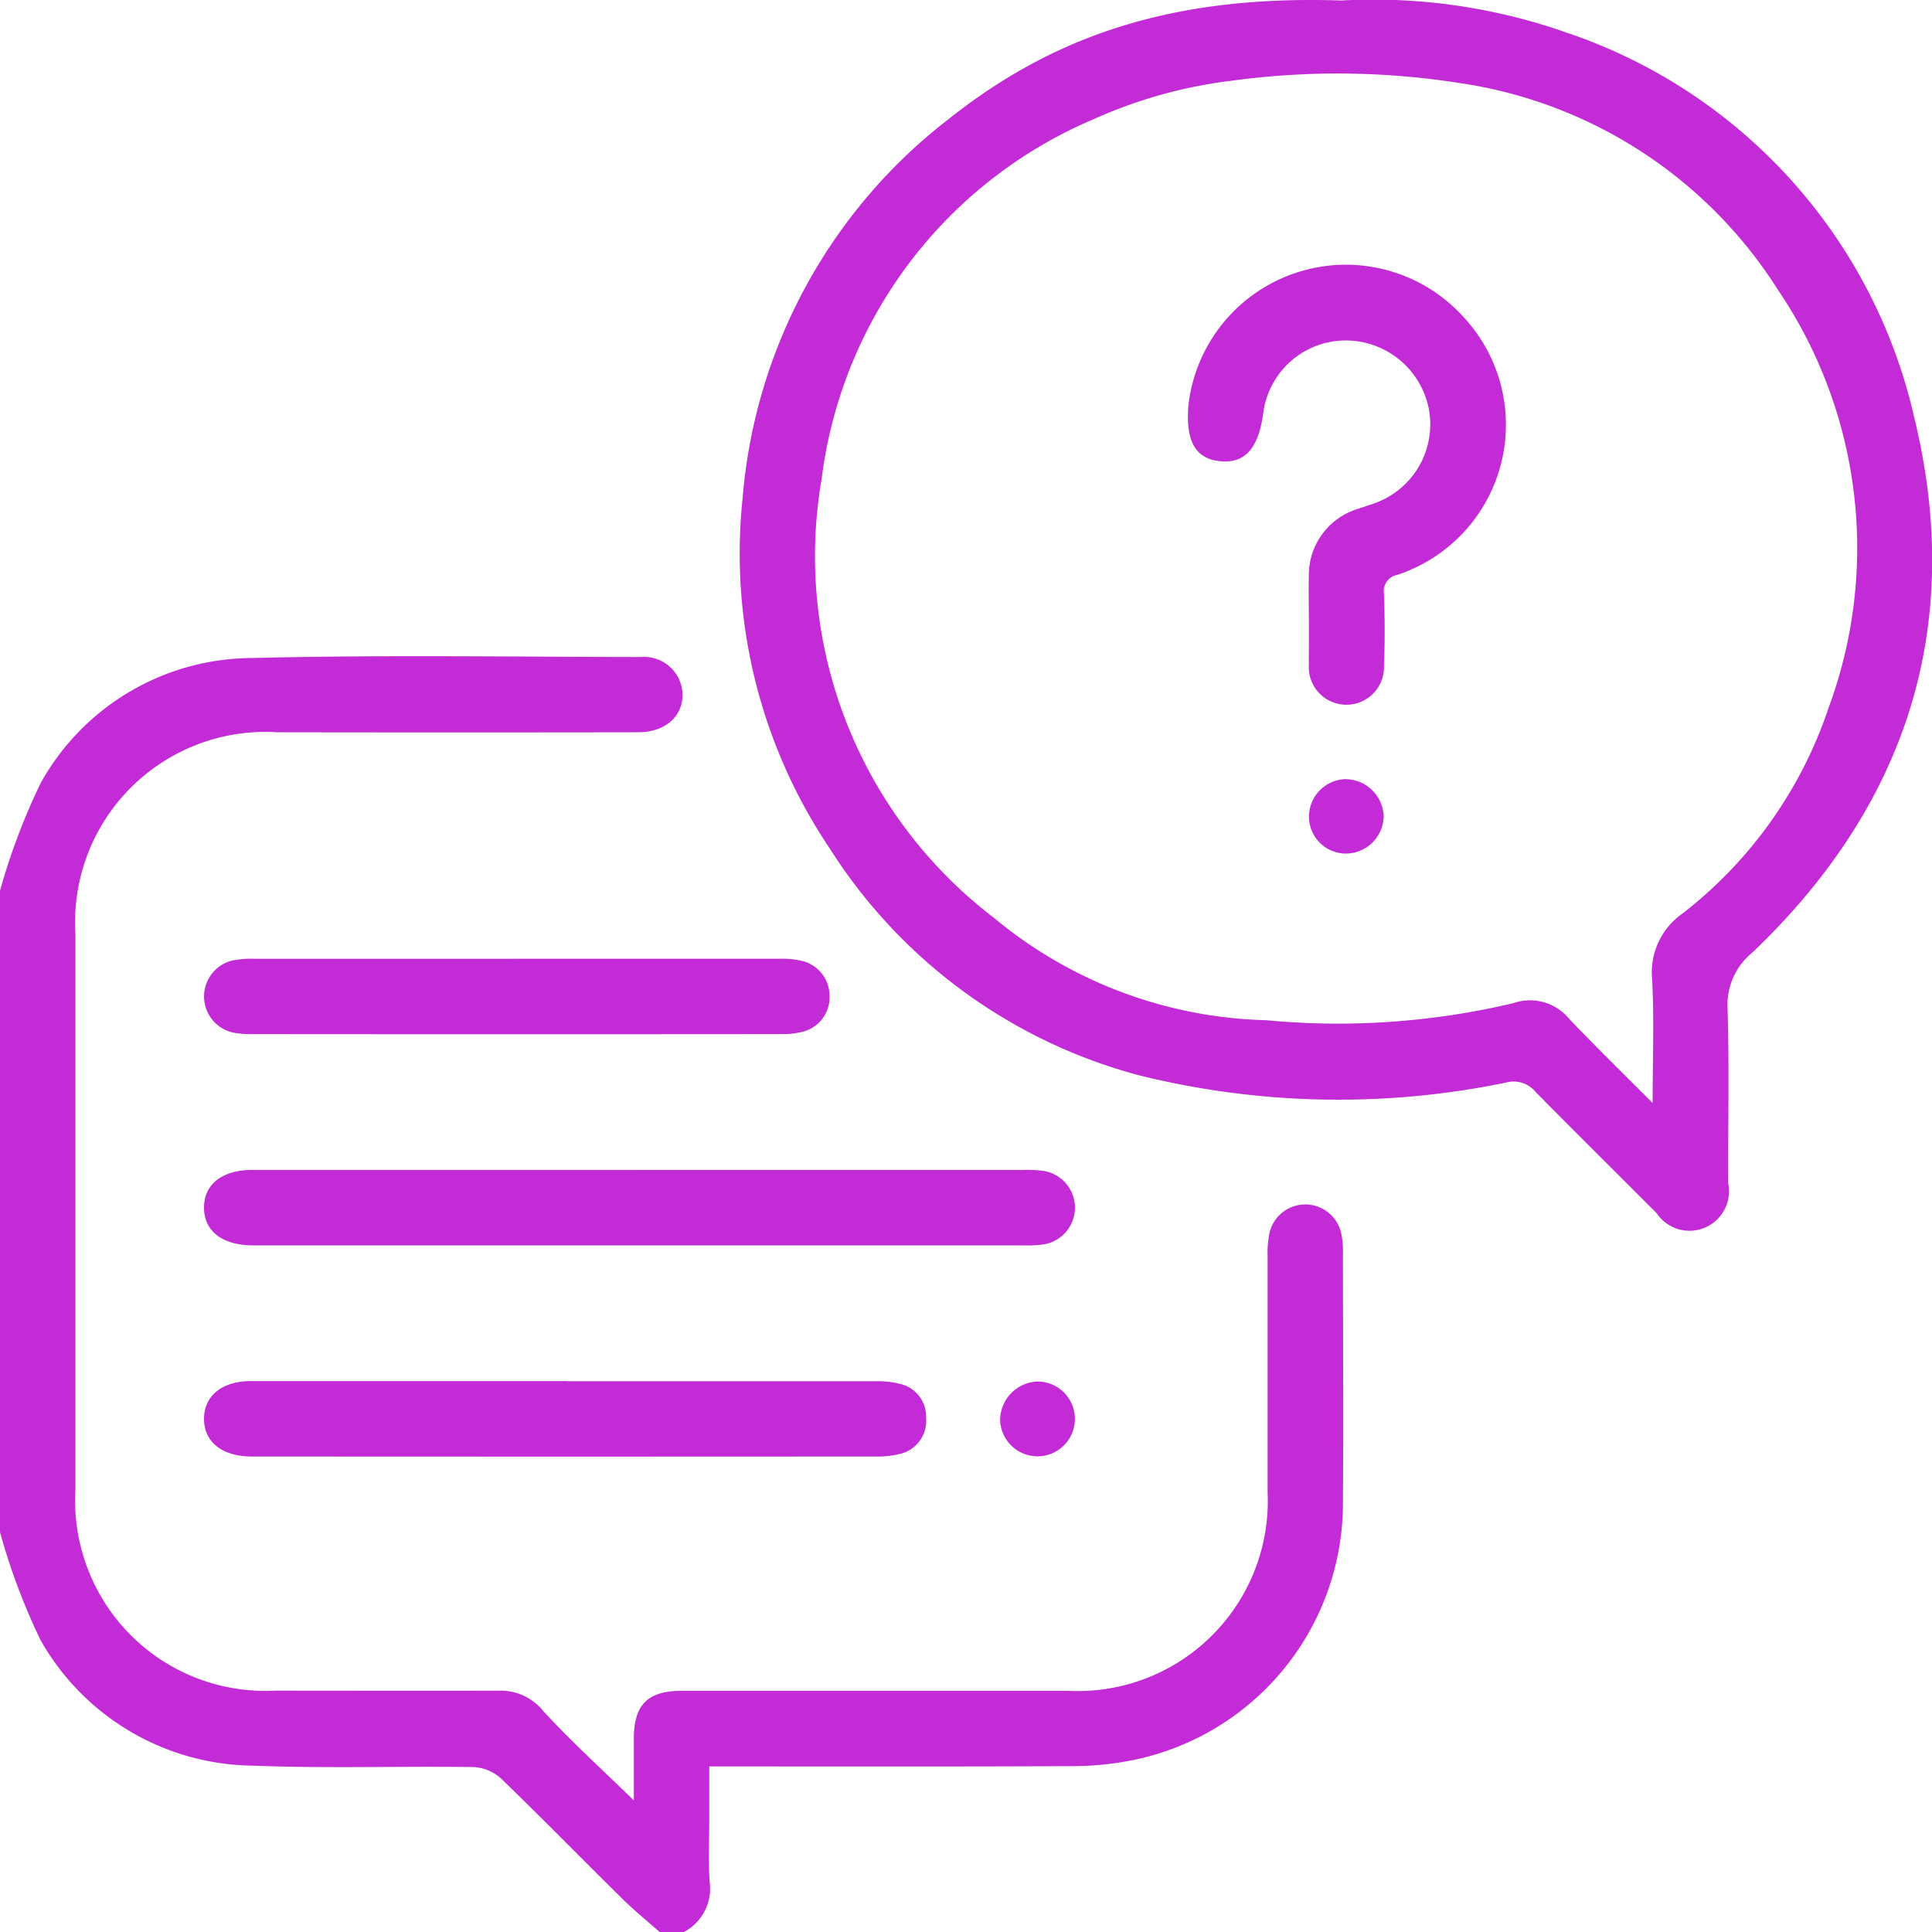 <svg xmlns="http://www.w3.org/2000/svg" width="53.369" height="53.374" viewBox="0 0 53.369 53.374">
  <g id="conversation" transform="translate(0 -0.133)">
    <path id="Path_16180" data-name="Path 16180" d="M0,146.074a17.7,17.7,0,0,1,1.128-2.983,6.711,6.711,0,0,1,5.837-3.446c3.577-.09,7.156-.033,10.733-.027a1.062,1.062,0,0,1,1.156,1.021c.012.62-.478,1.056-1.227,1.057q-4.977.008-9.953,0a5.26,5.26,0,0,0-5.591,5.564v15.372A5.254,5.254,0,0,0,7.6,168.17c2.068,0,4.134.007,6.2,0a1.512,1.512,0,0,1,1.209.566c.773.839,1.62,1.608,2.5,2.466,0-.608,0-1.17,0-1.732.008-.914.389-1.294,1.312-1.295q5.341,0,10.683,0a5.253,5.253,0,0,0,5.512-5.487q0-3.256,0-6.513a2.8,2.8,0,0,1,.046-.62,1.015,1.015,0,0,1,1.987-.017,2.193,2.193,0,0,1,.048.516c0,2.293.017,4.586,0,6.879a7.244,7.244,0,0,1-5.764,7.148,8.541,8.541,0,0,1-1.808.174c-3.283.016-6.564.008-9.932.008v1.4c0,.59-.029,1.183.008,1.771a1.358,1.358,0,0,1-.737,1.418h-.625c-.347-.307-.71-.6-1.039-.924-1.123-1.108-2.226-2.237-3.361-3.332a1.22,1.22,0,0,0-.756-.315c-2.028-.029-4.059.042-6.084-.039a6.825,6.825,0,0,1-5.874-3.459A17.683,17.683,0,0,1,0,163.792V146.075Z" transform="translate(0 -121.335)" fill="#c32bd6"/>
    <path id="Path_16182" data-name="Path 16182" d="M173.193.735a16.031,16.031,0,0,1,6.226.888,14.633,14.633,0,0,1,9.6,10.629c1.4,5.738-.193,10.7-4.465,14.776a1.861,1.861,0,0,0-.692,1.544c.051,1.613.01,3.229.02,4.845a1.091,1.091,0,0,1-1.975.821c-1.115-1.12-2.241-2.229-3.349-3.356a.78.78,0,0,0-.807-.258,22.871,22.871,0,0,1-10.116-.192,14.535,14.535,0,0,1-8.581-6.285,14.591,14.591,0,0,1-2.4-9.659A14.732,14.732,0,0,1,162.359,4C165.258,1.7,168.539.58,173.193.735Zm8.6,30.455c0-1.241.044-2.333-.014-3.419a1.982,1.982,0,0,1,.848-1.822,12.009,12.009,0,0,0,4.035-5.7A12.715,12.715,0,0,0,185.236,8.7a12.555,12.555,0,0,0-8.773-5.685,21.721,21.721,0,0,0-6.332-.06,13.123,13.123,0,0,0-3.781,1.059,12.474,12.474,0,0,0-7.511,9.927,12.566,12.566,0,0,0,4.767,12.141,12.222,12.222,0,0,0,7.511,2.821,21,21,0,0,0,6.823-.47,1.4,1.4,0,0,1,1.544.429c.718.753,1.463,1.479,2.306,2.326Z" transform="translate(-136.141 -0.588)" fill="#c32bd6"/>
    <path id="Path_16183" data-name="Path 16183" d="M55.262,248.307H65.786a3.622,3.622,0,0,1,.52.018,1.028,1.028,0,0,1,0,2.047,3.624,3.624,0,0,1-.52.018H44.527c-.845-.005-1.347-.394-1.347-1.043s.5-1.04,1.348-1.042q5.367,0,10.733,0Z" transform="translate(-37.544 -215.855)" fill="#c32bd6"/>
    <path id="Path_16184" data-name="Path 16184" d="M53.222,293.029q4.245,0,8.49,0a2.536,2.536,0,0,1,.718.081.925.925,0,0,1,.687.939.935.935,0,0,1-.7.982,2.593,2.593,0,0,1-.719.077q-8.541.006-17.082,0h-.157c-.8-.009-1.294-.412-1.288-1.048s.5-1.034,1.3-1.035q4.374,0,8.749,0Z" transform="translate(-37.535 -254.741)" fill="#c32bd6"/>
    <path id="Path_16185" data-name="Path 16185" d="M51.838,203.6q3.62,0,7.242,0a2.514,2.514,0,0,1,.619.059,1,1,0,0,1,.76,1,.982.982,0,0,1-.743.958,2.32,2.32,0,0,1-.617.065q-7.268.006-14.537,0a2.739,2.739,0,0,1-.518-.031,1.021,1.021,0,0,1-.017-2.015,2.856,2.856,0,0,1,.569-.035q3.62,0,7.242,0Z" transform="translate(-37.543 -176.983)" fill="#c32bd6"/>
    <path id="Path_16186" data-name="Path 16186" d="M212.669,293.089a1.033,1.033,0,1,1-1.019,1.047A1.074,1.074,0,0,1,212.669,293.089Z" transform="translate(-184.023 -254.793)" fill="#c32bd6"/>
    <path id="Path_16188" data-name="Path 16188" d="M254.743,66.613c0-.4-.01-.8,0-1.2a1.91,1.91,0,0,1,1.358-1.835c.163-.057.33-.106.492-.167a2.313,2.313,0,0,0,1.466-2.584,2.342,2.342,0,0,0-2.34-1.9,2.3,2.3,0,0,0-2.236,2.009c-.136,1-.523,1.411-1.233,1.321-.647-.082-.911-.561-.835-1.525a4.378,4.378,0,0,1,7.6-2.454,4.366,4.366,0,0,1-1.826,7.123.456.456,0,0,0-.371.516c.023.659.029,1.32,0,1.979a1.039,1.039,0,1,1-2.073-.031c-.007-.157,0-.312,0-.469v-.782h0Z" transform="translate(-218.588 -49.389)" fill="#c32bd6"/>
    <path id="Path_16189" data-name="Path 16189" d="M279.081,166.635a1.048,1.048,0,0,1-1.012,1.046,1.021,1.021,0,0,1-1.051-1,1.038,1.038,0,0,1,1-1.055A1.065,1.065,0,0,1,279.081,166.635Z" transform="translate(-240.859 -143.97)" fill="#c32bd6"/>
  </g>
</svg>
